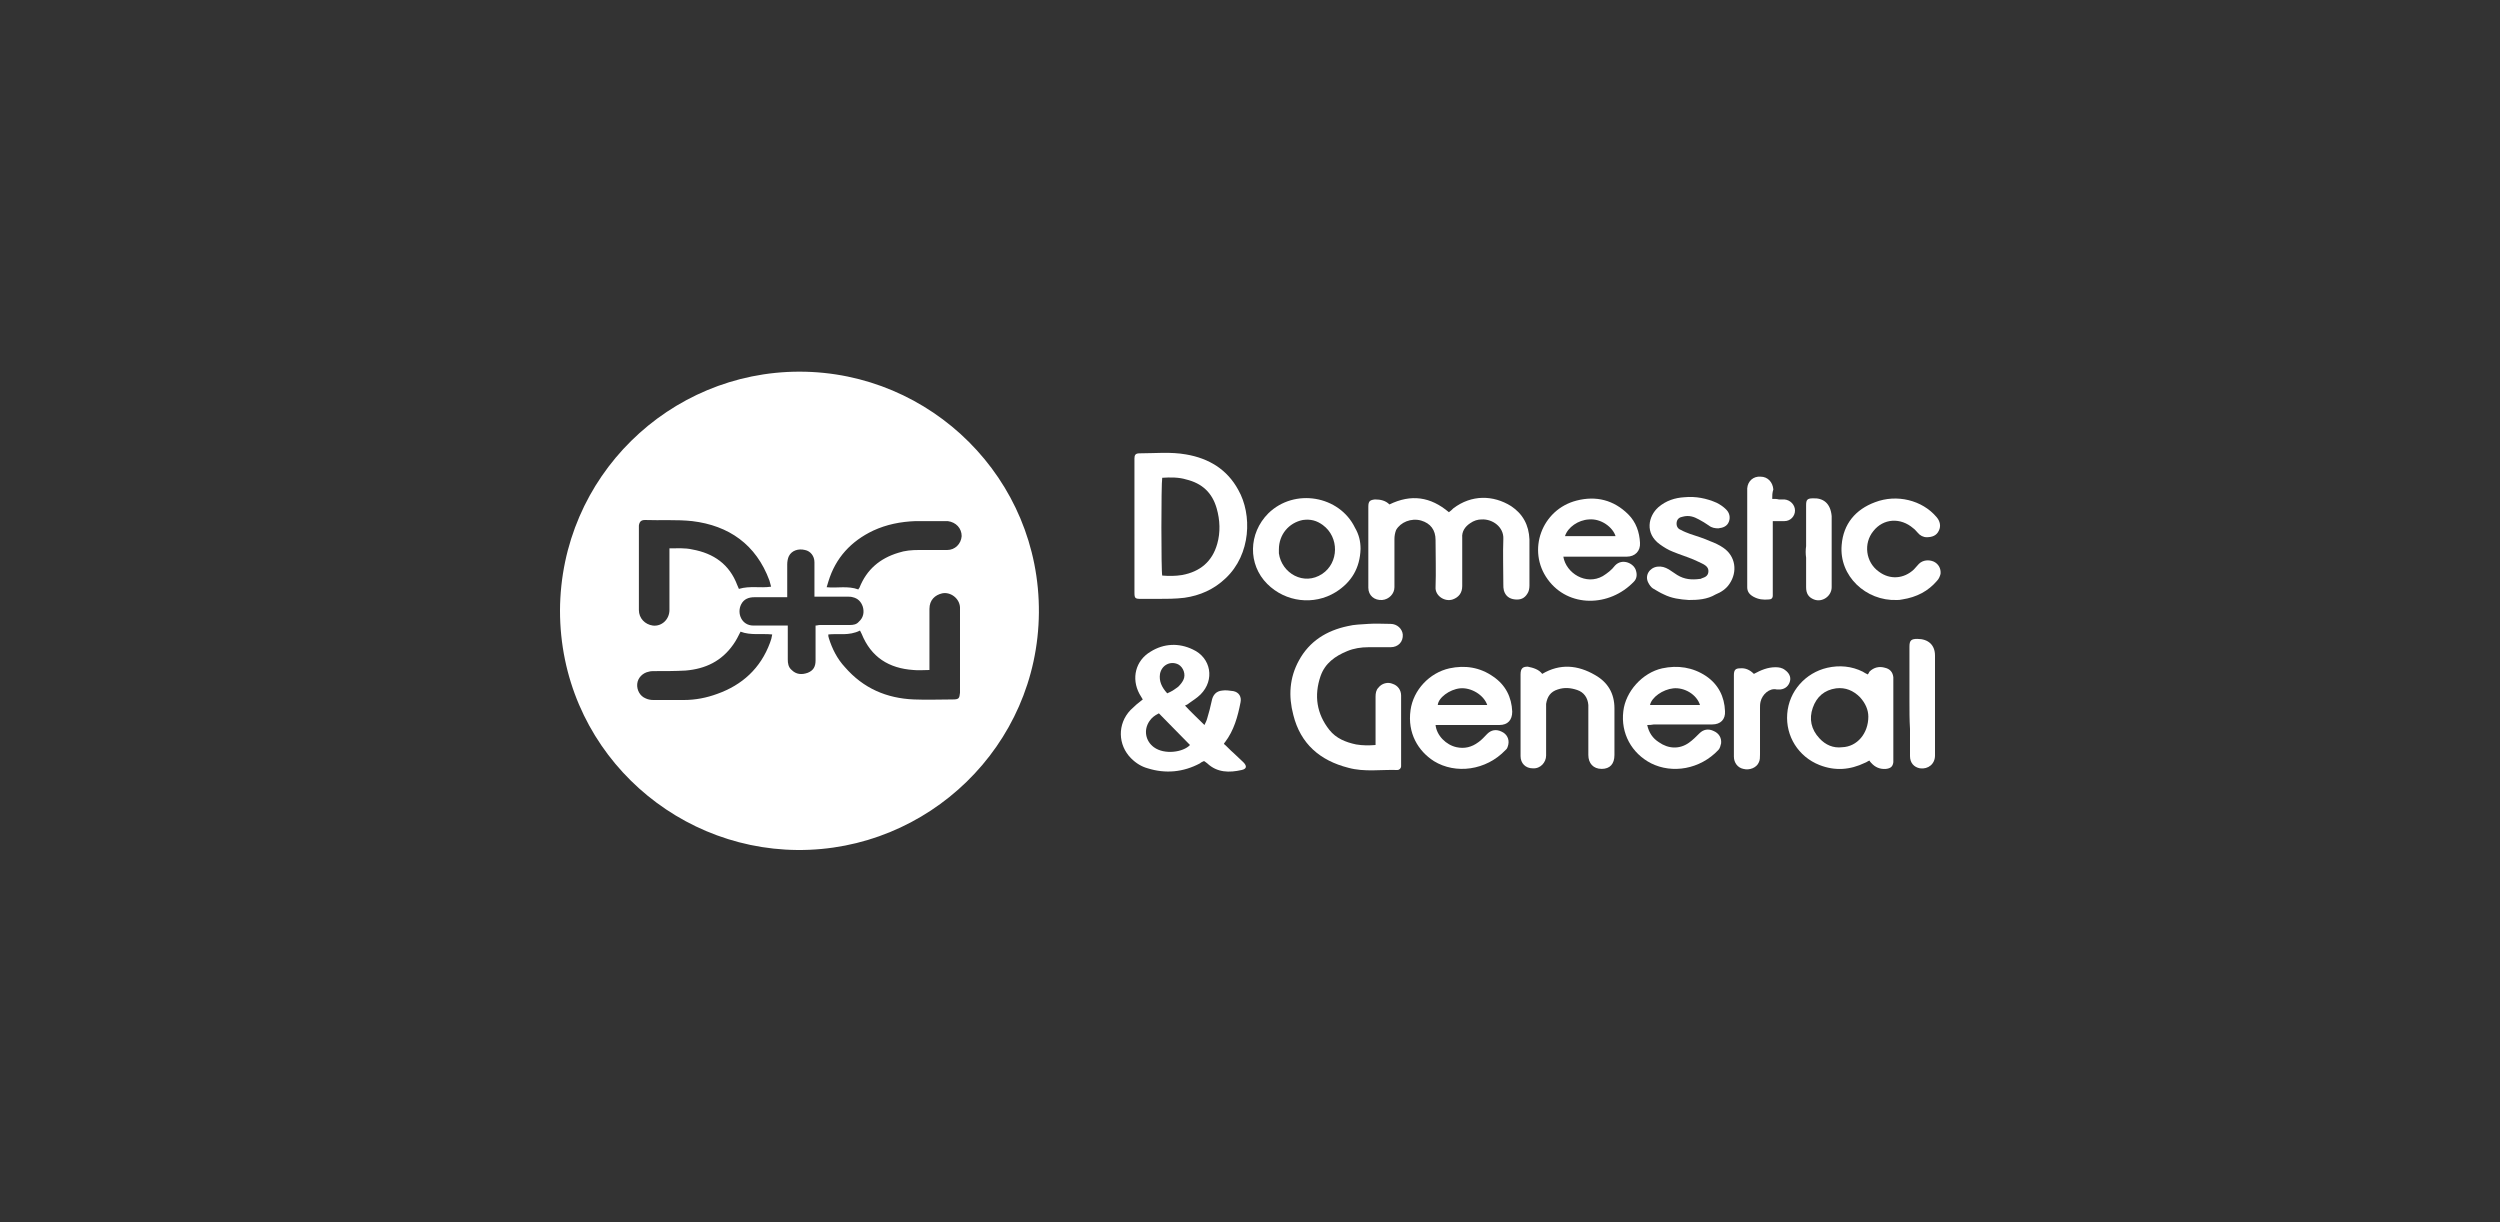 <?xml version="1.0" encoding="utf-8"?>
<!-- Generator: Adobe Illustrator 22.0.1, SVG Export Plug-In . SVG Version: 6.00 Build 0)  -->
<svg version="1.1" xmlns="http://www.w3.org/2000/svg" xmlns:xlink="http://www.w3.org/1999/xlink" x="0px" y="0px"
	 viewBox="0 0 450 220" style="enable-background:new 0 0 450 220;" xml:space="preserve">
<rect x="0" y="0" width="450" height="220" fill="#333333" stroke="none"/>
<style type="text/css">
	.st0{display:none;}
	.st1{display:inline;}
	.st2{display:inline;fill:#6CD3CE;}
	.st3{fill:#FFFFFF;}
</style>
<g id="Layer_2" class="st0">
	<rect class="st1" width="450" height="220"/>
</g>
<g id="Layer_1">
	<g id="BG" class="st0">
		<rect y="0" class="st2" width="450" height="220"/>
	</g>
	<g id="Cpgq39_1_">
		<g>
			<path class="st3" d="M100.8,109.9c0.1-24.1,19.7-43,43.1-43c23.7,0,43.3,19.3,43.1,43.4c-0.2,24-20,42.9-43.5,42.7
				C120.5,152.8,100.8,134.2,100.8,109.9z M138.8,105.6c-0.1-0.4-0.2-0.7-0.3-1.1c-2.4-6.5-7.3-9.9-13.9-10.7
				c-2.8-0.3-5.7-0.1-8.5-0.2c-0.7,0-1,0.3-1.1,1c0,0.2,0,0.5,0,0.7c0,3.9,0,7.9,0,11.8c0,0.9,0,1.8,0,2.7c0,1.5,1.1,2.6,2.5,2.8
				c1.6,0.2,3-1.1,3-2.8c0-3.3,0-6.7,0-10c0-0.3,0-0.7,0-1.1c1.4,0,2.8-0.1,4.1,0.2c3.9,0.7,6.7,2.7,8.1,6.4
				c0.1,0.2,0.2,0.5,0.3,0.7C135,105.4,136.9,105.9,138.8,105.6z M149.1,114.2c0,0.2,0,0.2,0,0.3c0,0.1,0.1,0.3,0.1,0.4
				c0.6,1.9,1.5,3.7,2.9,5.2c3.3,3.8,7.5,5.6,12.4,5.8c2.3,0.1,4.7,0,7,0c1.1,0,1.2-0.2,1.3-1.2c0-0.1,0-0.2,0-0.4
				c0-4.8,0-9.5,0-14.3c0-0.2,0-0.5,0-0.7c-0.1-1.6-1.7-2.8-3.2-2.5c-1.3,0.3-2.3,1.2-2.3,2.8c0,3.3,0,6.7,0,10c0,0.3,0,0.7,0,1
				c-1,0-2,0.1-2.9,0c-4.4-0.3-7.6-2.3-9.3-6.5c-0.1-0.2-0.2-0.4-0.3-0.6C152.8,114.5,150.9,114,149.1,114.2z M146.6,107.4
				c0-0.4,0-0.7,0-0.9c0-1.8,0-3.6,0-5.3c0-1.1-0.7-2-1.7-2.2c-1.2-0.3-2.4,0.1-2.9,1.1c-0.2,0.4-0.3,1-0.3,1.5c0,1.6,0,3.3,0,4.9
				c0,0.3,0,0.6,0,1c-0.4,0-0.7,0-1,0c-1.6,0-3.3,0-4.9,0c-1,0-1.9,0.3-2.4,1.3c-0.8,1.6,0.1,3.8,2.2,3.8c1.7,0,3.4,0,5.2,0
				c0.3,0,0.6,0,1,0c0,0.4,0,0.8,0,1.1c0,1.7,0,3.3,0,5c0,0.7,0.1,1.4,0.7,1.9c0.8,0.8,1.8,0.9,2.9,0.5c1-0.4,1.4-1.1,1.4-2.2
				c0-1.8,0-3.5,0-5.3c0-0.3,0-0.6,0-1c0.3,0,0.5-0.1,0.8-0.1c1.8,0,3.6,0,5.4,0c0.6,0,1.2-0.1,1.6-0.6c0.8-0.7,1-1.7,0.7-2.7
				c-0.3-0.9-0.9-1.5-1.8-1.7c-0.3-0.1-0.7-0.1-1-0.1c-1.6,0-3.2,0-4.7,0C147.2,107.4,146.9,107.4,146.6,107.4z M154.5,106.1
				c0.1-0.2,0.1-0.2,0.2-0.3c1.3-3.3,3.7-5.3,7-6.3c1.2-0.4,2.4-0.5,3.7-0.5c1.7,0,3.4,0,5.1,0c1.4,0,2.5-1.1,2.6-2.5
				c0-1.4-1-2.5-2.5-2.7c-0.2,0-0.4,0-0.5,0c-1.8,0-3.6,0-5.3,0c-2.7,0.1-5.2,0.6-7.6,1.7c-4,1.9-6.8,4.9-8.1,9.2
				c-0.1,0.3-0.2,0.7-0.3,1C150.7,105.9,152.6,105.4,154.5,106.1z M133.3,113.7c-0.4,0.8-0.8,1.6-1.3,2.3c-2.1,3-5,4.4-8.6,4.7
				c-1.8,0.1-3.7,0.1-5.5,0.1c-0.4,0-0.8,0-1.1,0.1c-1.1,0.2-2,1.1-2.1,2.2c-0.1,1.1,0.5,2.2,1.5,2.6c0.4,0.2,0.9,0.3,1.4,0.3
				c1.8,0,3.7,0,5.5,0c2.1,0,4.1-0.4,6-1.1c4.5-1.6,7.8-4.6,9.5-9.2c0.2-0.5,0.3-0.9,0.4-1.5C137.1,114,135.1,114.4,133.3,113.7z"/>
			<path class="st3" d="M204.2,94.8c0-3.9,0-7.7,0-11.6c0-0.2,0-0.5,0-0.7c0-0.6,0.2-0.9,0.9-0.9c2.8,0,5.6-0.3,8.4,0.2
				c4.1,0.7,7.4,2.7,9.4,6.4c2.5,4.4,2.3,11.6-2.3,15.9c-2.1,2-4.6,3.1-7.4,3.5c-1.6,0.2-3.3,0.2-4.9,0.2c-1,0-1.9,0-2.9,0
				c-1.1,0-1.2-0.1-1.2-1.2c0-3.2,0-6.3,0-9.5C204.2,96.5,204.2,95.6,204.2,94.8z M209.2,86c-0.2,1.1-0.2,16.9,0,17.6
				c1.2,0.1,2.4,0.1,3.6-0.1c3.2-0.6,5.4-2.4,6.3-5.6c0.6-2.1,0.5-4.3-0.1-6.4c-0.8-2.8-2.6-4.5-5.5-5.2
				C212.2,85.9,210.7,85.9,209.2,86z"/>
			<path class="st3" d="M213.3,127c1.1,1.2,2.3,2.3,3.5,3.5c0.2-0.4,0.4-0.8,0.5-1.2c0.3-1,0.6-2.1,0.8-3.1c0.2-1.1,0.8-1.8,1.9-1.9
				c0.6-0.1,1.3,0,2,0.1c1,0.2,1.5,1,1.3,2c-0.5,2.6-1.2,5.1-2.8,7.2c-0.1,0.1-0.1,0.1-0.2,0.3c0.6,0.5,1.1,1.1,1.7,1.6
				c0.6,0.6,1.2,1.1,1.8,1.7c0.7,0.7,0.6,1.2-0.3,1.4c-2.2,0.5-4.4,0.5-6.2-1.2c-0.1-0.1-0.3-0.2-0.4-0.3c0,0-0.1-0.1-0.2-0.1
				c-0.2,0.1-0.5,0.2-0.7,0.4c-3,1.6-6.2,1.9-9.4,0.9c-1.1-0.3-2.1-0.9-3-1.8c-2.4-2.4-2.5-6.2-0.1-8.7c0.7-0.7,1.4-1.3,2.2-1.9
				c-0.2-0.3-0.4-0.7-0.6-1c-1.5-2.8-0.7-6,2-7.6c2.4-1.5,5.1-1.6,7.6-0.4c3.3,1.5,4,5.5,1.4,8.1c-0.6,0.6-1.4,1.1-2.1,1.6
				C213.8,126.8,213.5,126.9,213.3,127z M214.2,134.1c-1.9-1.9-3.7-3.8-5.6-5.7c-0.8,0.4-1.3,0.8-1.7,1.4c-1.1,1.6-0.7,3.6,0.8,4.7
				C209.6,135.9,213,135.4,214.2,134.1z M210.1,124.8c0.4-0.2,0.7-0.3,1-0.5c0.4-0.3,0.8-0.5,1.1-0.8c0.3-0.3,0.6-0.7,0.8-1.1
				c0.5-1,0-2.3-0.9-2.8c-1.4-0.7-3,0.1-3.3,1.7C208.6,122.6,209.1,123.7,210.1,124.8z"/>
			<path class="st3" d="M250.1,90.8c3.9-1.9,7.4-1.4,10.7,1.4c0.3-0.2,0.6-0.5,0.8-0.7c3.3-2.5,7.2-2.4,10.4-0.4
				c2.1,1.4,3.2,3.4,3.3,6c0,2.8,0,5.6,0,8.3c0,0.5-0.1,1.1-0.4,1.5c-0.5,0.8-1.2,1.1-2.2,1c-1-0.1-1.7-0.6-2-1.6
				c-0.1-0.4-0.1-0.7-0.1-1.1c0-2.7-0.1-5.5,0-8.2c0.1-2.1-1.9-3.6-3.9-3.5c-0.7,0-1.4,0.2-2.1,0.7c-0.9,0.6-1.5,1.5-1.4,2.6
				c0,2.9,0,5.8,0,8.7c0,1.2-0.6,2-1.7,2.4c-1.5,0.5-3.2-0.7-3.1-2.2c0.1-2.8,0-5.7,0-8.5c0-1.8-0.9-3-2.6-3.5
				c-1.8-0.5-3.7,0.3-4.5,1.7c-0.2,0.5-0.3,1.1-0.3,1.6c0,2.9,0,5.8,0,8.7c0,1.2-1,2.2-2.2,2.3c-1.4,0.1-2.5-0.8-2.5-2.2
				c0-2.5,0-5.1,0-7.6c0-2.3,0-4.7,0-7c0-1,0.3-1.2,1.2-1.3C248.5,89.9,249.4,90.1,250.1,90.8z"/>
			<path class="st3" d="M247.6,134.1c0-0.4,0-0.7,0-1c0-2.6,0-5.1,0-7.7c0-0.6,0.1-1.2,0.5-1.6c0.6-0.8,1.7-1.1,2.6-0.7
				c0.9,0.3,1.5,1.1,1.5,2.1c0,4.1,0,8.2,0,12.3c0,0.1,0,0.2,0,0.4c0,0.4-0.3,0.7-0.7,0.7c-2.9-0.1-5.9,0.4-8.8-0.4
				c-5.1-1.3-8.6-4.3-9.9-9.5c-0.9-3.4-0.7-6.7,1-9.8c1.9-3.5,5-5.4,8.8-6.2c1.2-0.3,2.4-0.3,3.7-0.4c1.3-0.1,2.7,0,4,0
				c1.2,0,2.1,0.9,2.2,1.9c0.1,1.3-0.8,2.3-2.2,2.3c-1.3,0-2.7,0-4,0c-1.3,0-2.6,0.2-3.8,0.7c-2.2,0.9-4,2.2-4.8,4.5
				c-1.2,3.5-0.7,6.8,1.6,9.7c1.2,1.5,2.9,2.2,4.8,2.6C245.3,134.2,246.4,134.2,247.6,134.1z"/>
			<path class="st3" d="M336.2,121.4c0.1-0.1,0.2-0.3,0.3-0.5c0.8-0.8,1.8-1,2.8-0.7c0.9,0.2,1.4,0.8,1.5,1.7c0,0.3,0,0.5,0,0.8
				c0,4.6,0,9.2,0,13.8c0,0.2,0,0.5,0,0.7c-0.1,0.8-0.5,1.1-1.3,1.2c-1.1,0.1-2-0.3-2.7-1.1c-0.1-0.1-0.2-0.2-0.3-0.4
				c-0.3,0.1-0.5,0.3-0.8,0.4c-2.7,1.3-5.4,1.5-8.2,0.4c-3.8-1.5-6.1-5.2-5.8-9.2c0.3-4.1,3.3-7.4,7.2-8.3c2.2-0.5,4.4-0.3,6.4,0.7
				C335.6,121.1,335.8,121.2,336.2,121.4z M336.3,129c0-1.2-0.5-2.4-1.5-3.5c-1.2-1.2-2.6-1.8-4.3-1.6c-2.1,0.3-3.5,1.5-4.2,3.5
				c-0.7,2-0.3,3.9,1.2,5.5c1.1,1.2,2.5,1.8,4.1,1.6C334.3,134.4,336.3,132,336.3,129z"/>
			<path class="st3" d="M281.4,100.2c0.5,3,4.1,5.2,7.1,3.5c0.8-0.5,1.6-1.1,2.2-1.9c1.3-1.4,3.5-0.4,3.8,1c0.2,0.7,0.1,1.4-0.4,1.9
				c-4.4,4.6-11.8,4.7-15.5-0.4c-3.8-5.2-1.1-12.6,5.2-14.2c3.5-0.9,6.7-0.1,9.3,2.5c1.4,1.4,2,3.2,2.1,5.1c0.1,1.5-0.9,2.5-2.4,2.5
				c-3.5,0-7,0-10.4,0C282.1,100.2,281.8,100.2,281.4,100.2z M290.8,96.5c-0.5-1.6-2.6-3.2-4.8-3c-1.9,0.1-3.8,1.4-4.3,3
				C284.8,96.5,287.8,96.5,290.8,96.5z"/>
			<path class="st3" d="M296.5,130.5c0.3,1.4,1,2.4,2.1,3.1c1.7,1.2,3.7,1.3,5.4,0.1c0.7-0.5,1.3-1.1,1.9-1.7
				c0.7-0.7,1.6-0.9,2.6-0.4c0.9,0.4,1.4,1.2,1.3,2.2c-0.1,0.4-0.2,0.9-0.5,1.2c-3.3,3.5-8.3,4.3-12.1,2.4c-3.5-1.8-5.5-5.4-5-9.4
				c0.4-3.5,3.4-6.9,7-7.7c2.8-0.6,5.5-0.2,7.9,1.4c2.2,1.5,3.3,3.7,3.4,6.3c0.1,1.5-0.8,2.4-2.3,2.4c-3.5,0-7,0-10.5,0
				C297.2,130.5,296.9,130.5,296.5,130.5z M306,126.9c-0.6-1.9-2.8-3.2-4.8-3c-1.9,0.2-3.9,1.6-4.2,3
				C300,126.9,302.9,126.9,306,126.9z"/>
			<path class="st3" d="M258.4,130.5c0.2,1.9,1.9,3.6,3.8,4c1.4,0.3,2.7,0,3.9-0.9c0.6-0.4,1.1-1,1.6-1.5c0.7-0.7,1.6-0.9,2.6-0.4
				c0.9,0.4,1.4,1.3,1.2,2.3c-0.1,0.4-0.2,0.8-0.5,1c-3.5,3.7-9,4.4-12.9,2c-2.8-1.8-4.8-5-4.2-9.2c0.5-3.6,3.4-6.7,7-7.5
				c2.8-0.6,5.5-0.2,7.9,1.5c2.2,1.5,3.3,3.7,3.4,6.3c0,1.5-0.8,2.4-2.3,2.4c-3.5,0-7,0-10.5,0C259,130.5,258.7,130.5,258.4,130.5z
				 M267.7,126.9c-0.6-1.8-2.9-3.2-4.9-3c-1.9,0.2-3.9,1.7-4,3C261.7,126.9,264.7,126.9,267.7,126.9z"/>
			<path class="st3" d="M244.9,98.8c-0.1,3.4-1.6,6-4.5,7.8c-3.9,2.4-9,1.8-12.3-1.5c-3.5-3.5-3.4-9.1,0.2-12.7
				c4.7-4.6,12.8-3.2,15.6,2.6C244.6,96.2,244.9,97.4,244.9,98.8z M230.2,98.9c0,0.1,0,0.4,0,0.7c0.5,3.6,4.5,5.9,7.8,3.7
				c3-2,3.1-6.6,0.1-8.8c-1.1-0.8-2.2-1.1-3.6-0.9C232,94.1,230.2,96.2,230.2,98.9z"/>
			<path class="st3" d="M277.6,121.3c3.2-1.9,6.4-1.6,9.5,0.2c2.3,1.3,3.5,3.3,3.5,6c0,1.3,0,2.7,0,4c0,1.5,0,2.9,0,4.4
				c0,1.6-0.8,2.5-2.3,2.5c-1.5,0-2.4-1-2.4-2.5c0-2.7,0-5.4,0-8.1c0-0.3,0-0.6,0-0.9c-0.1-1.3-0.8-2.3-2-2.7
				c-1.2-0.4-2.3-0.5-3.5-0.1c-1.3,0.4-1.9,1.3-2.1,2.6c0,0.4,0,0.8,0,1.1c0,2.7,0,5.5,0,8.2c0,1.2-1,2.4-2.4,2.3
				c-1.3,0-2.2-0.9-2.2-2.2c0-1.3,0-2.5,0-3.8c0-3.6,0-7.2,0-10.9c0-1.2,0.5-1.4,1.3-1.4C276,120.2,277,120.5,277.6,121.3z"/>
			<path class="st3" d="M304,108c-1.6-0.1-3.1-0.3-4.5-1c-0.7-0.3-1.3-0.7-2-1.1c-0.3-0.2-0.6-0.6-0.8-1c-0.7-1.3,0.2-2.7,1.6-2.9
				c0.8-0.1,1.4,0.1,2.1,0.5c0.5,0.3,1,0.7,1.5,1c1.3,0.8,2.6,0.9,4.1,0.7c0.1,0,0.2,0,0.3-0.1c0.6-0.2,1.1-0.4,1.2-1.1
				c0.1-0.7-0.3-1.1-0.8-1.4c-0.6-0.3-1.2-0.6-1.9-0.9c-1.2-0.5-2.5-0.9-3.7-1.4c-0.8-0.3-1.6-0.8-2.3-1.3c-2.8-2-2.1-5.1-0.3-6.7
				c1.4-1.2,3-1.7,4.7-1.8c2-0.2,4,0.2,5.8,1c0.6,0.3,1.2,0.7,1.7,1.2c0.6,0.6,0.8,1.4,0.5,2.2c-0.3,0.8-1,1.1-1.9,1.2
				c-0.6,0-1.2-0.1-1.7-0.5c-0.6-0.4-1.2-0.8-1.8-1.1c-0.9-0.5-1.8-0.8-2.9-0.5c-0.6,0.1-1,0.4-1.1,1c-0.1,0.7,0.2,1.2,0.8,1.4
				c0.5,0.3,1.1,0.5,1.6,0.7c1.2,0.4,2.5,0.8,3.6,1.3c0.8,0.3,1.7,0.7,2.4,1.2c2.2,1.5,2.6,4.3,1.1,6.5c-0.6,0.9-1.5,1.5-2.5,1.9
				C307.3,107.9,305.6,108,304,108z"/>
			<path class="st3" d="M341.4,108c-5.5,0.2-10.4-4.3-9.9-9.9c0.3-3.8,2.5-6.4,6-7.7c3.9-1.5,8.5-0.4,11.1,2.7
				c0.6,0.7,0.8,1.6,0.4,2.4c-0.4,0.9-1.2,1.2-2.2,1.2c-0.6,0-1.2-0.3-1.6-0.8c-0.3-0.3-0.5-0.6-0.8-0.8c-2.3-2-5.4-1.8-7.2,0.5
				c-1.8,2.2-1.4,5.6,1,7.3c2,1.5,4.5,1.3,6.3-0.4c0.3-0.3,0.6-0.7,0.9-1c0.7-0.7,1.8-0.8,2.7-0.4c0.8,0.4,1.3,1.2,1.2,2.2
				c-0.1,0.4-0.3,0.9-0.6,1.2c-1.6,1.9-3.7,3-6.3,3.4C342,108,341.7,108,341.4,108z"/>
			<path class="st3" d="M319,89.8c0.5,0,0.8,0,1.2,0.1c0.3,0,0.6,0,1,0c1.1,0.1,1.9,1,1.9,2c0,1-0.8,1.9-1.9,1.9c-0.7,0-1.3,0-2.1,0
				c0,0.4,0,0.8,0,1.1c0,3.9,0,7.7,0,11.6c0,0.2,0,0.5,0,0.7c0,0.5-0.3,0.7-0.7,0.7c-1,0.1-1.9,0-2.8-0.5c-0.7-0.4-1.1-0.9-1.1-1.7
				c0-0.3,0-0.6,0-1c0-5.3,0-10.7,0-16c0-0.3,0-0.5,0-0.8c0.1-1.3,1.1-2.2,2.4-2.1c1.3,0,2.2,1,2.3,2.3C319,88.7,319,89.2,319,89.8z
				"/>
			<path class="st3" d="M343.7,126.2c0-3.3,0-6.5,0-9.8c0-1.1,0.3-1.4,1.4-1.4c2,0,3.2,1.1,3.2,3c0,6,0,12,0,18
				c0,1.5-1.2,2.5-2.7,2.3c-1.1-0.2-1.8-1-1.8-2.2c0-1.6,0-3.3,0-4.9C343.7,129.6,343.7,127.9,343.7,126.2z"/>
			<path class="st3" d="M315.7,121.3c1.3-0.7,2.5-1.2,3.9-1.2c0.6,0,1.2,0.1,1.7,0.5c0.7,0.5,1.1,1.2,0.9,2
				c-0.2,0.8-0.8,1.4-1.7,1.5c-0.2,0-0.5,0-0.7,0c-1.3-0.3-2.6,0.9-2.9,2.2c-0.1,0.4-0.1,0.8-0.1,1.2c0,2.8,0,5.6,0,8.3
				c0,0.5,0,1-0.2,1.4c-0.4,1-1.7,1.5-2.8,1.2c-1-0.2-1.7-1.1-1.7-2.2c0-4.9,0-9.8,0-14.7c0-0.9,0.3-1.2,1.1-1.2
				C314.2,120.2,315,120.6,315.7,121.3z"/>
			<path class="st3" d="M325.1,98.3c0-2.5,0-4.9,0-7.4c0-0.9,0.2-1.2,1.2-1.2c1.9-0.1,3.2,0.9,3.4,3.2c0,0.4,0,0.8,0,1.2
				c0,3.9,0,7.8,0,11.6c0,1.6-1.7,2.8-3.2,2.2c-1-0.4-1.4-1.1-1.4-2.2c0-1.8,0-3.6,0-5.3C325,99.7,325,99,325.1,98.3
				C325,98.3,325,98.3,325.1,98.3z"/>
		</g>
	</g>
</g>
</svg>
